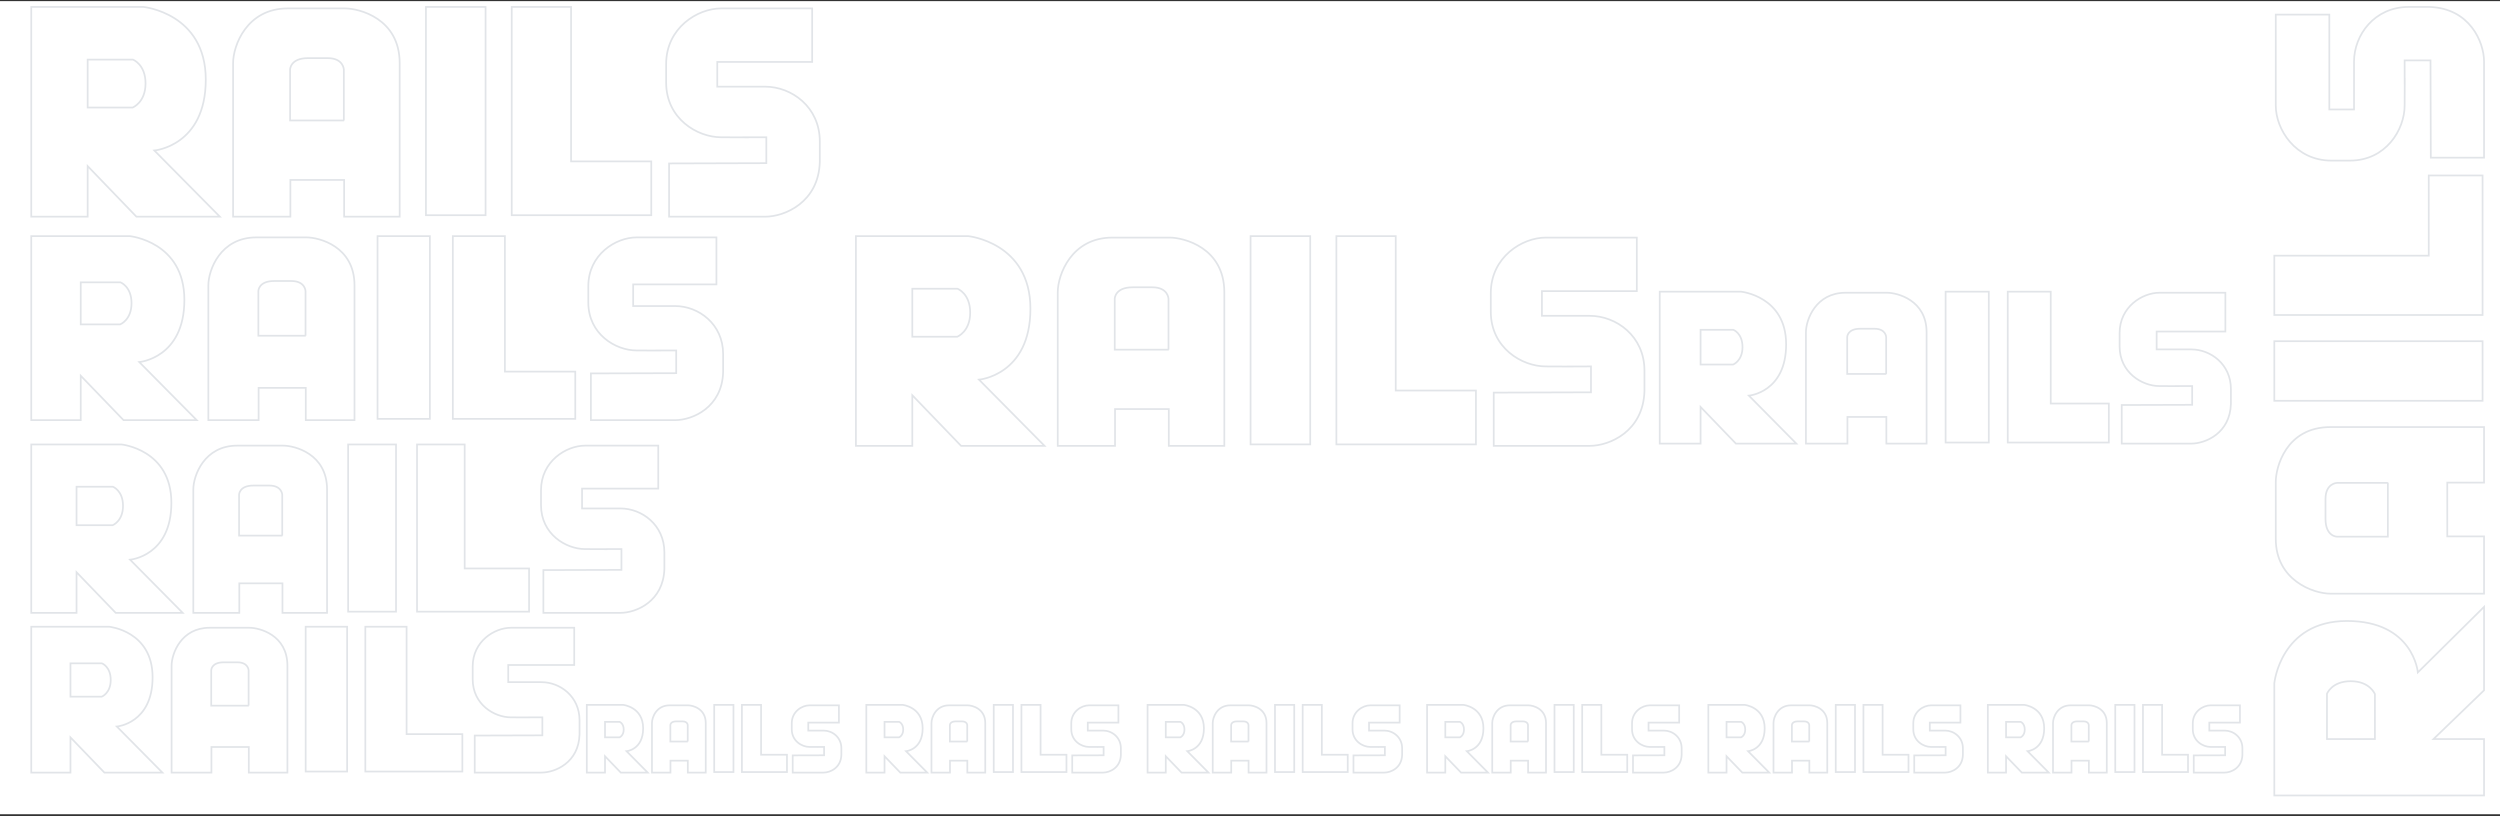 <?xml version="1.0" encoding="UTF-8"?>
<svg width="1440px" height="470px" viewBox="0 0 1440 470" version="1.1" xmlns="http://www.w3.org/2000/svg" xmlns:xlink="http://www.w3.org/1999/xlink">
    <rect x="0" y="0" width="1440" height="470" fill="#333333" stroke="none"/>
    <!-- Generator: Sketch 45.2 (43514) - http://www.bohemiancoding.com/sketch -->
    <title>Artboard</title>
    <desc>Created with Sketch.</desc>
    <defs>
        <rect id="path-1" x="0" y="0.653" width="1440" height="468.347"></rect>
    </defs>
    <g id="redesing-v6" stroke="none" stroke-width="1" fill="none" fill-rule="evenodd">
        <g id="Artboard">
            <g id="how">
                <g id="bgn">
                    <mask id="mask-2" fill="white">
                        <use xlink:href="#path-1"></use>
                    </mask>
                    <use id="Mask" fill="#FFFFFF" xlink:href="#path-1"></use>
                    <path d="M385.391,94.142 L385.391,124.811 L440.728,124.811 C452.066,124.811 471.527,116.508 472.204,93.295 L472.204,81.434 C472.204,61.61 455.958,49.918 440.728,49.918 L413.144,49.918 L413.144,35.685 L467.804,35.685 L467.804,4.847 L415.344,4.847 C401.806,4.847 383.699,16.03 383.699,36.871 L383.699,47.546 C383.699,68.387 401.637,79.062 415.344,79.062 C453.42,79.232 406.206,79.062 441.405,79.062 L441.405,93.973 L385.391,94.142 Z M88.906,86.687 C88.906,86.687 118.521,84.145 118.521,45.852 C118.521,7.558 82.645,4 82.645,4 L18,4 L18,124.811 L50.491,124.811 L50.491,95.667 L78.583,124.811 L126.643,124.811 L88.906,86.687 Z M76.383,61.949 L50.491,61.949 L50.491,34.33 L76.552,34.33 C76.552,34.33 83.829,37.041 83.829,48.055 C83.829,59.068 76.383,61.949 76.383,61.949 Z M198.734,4.847 L165.735,4.847 C142.212,4.847 134.259,26.197 134.259,36.363 L134.259,124.811 L167.258,124.811 L167.258,103.631 L198.226,103.631 L198.226,124.811 L230.21,124.811 L230.21,36.363 C230.21,10.608 206.857,4.847 198.734,4.847 Z M198.226,69.404 L167.089,69.404 L167.089,40.091 C167.089,40.091 167.089,33.483 177.411,33.483 L188.75,33.483 C197.888,33.483 198.057,40.091 198.057,40.091 L198.057,69.404 L198.226,69.404 Z M245.333,4 L279.686,4 L279.686,123.964 L245.333,123.964 L245.333,4 Z M328.937,92.956 L375.135,92.956 L375.135,123.964 L328.937,123.964 L294.753,123.964 L294.753,92.956 L294.753,4 L328.937,4 L328.937,92.956 Z" id="Combined-Shape-Copy" stroke="#E1E4E8" fill="#FFFFFF" mask="url(#mask-2)"></path>
                    <path d="M340.35,215.091 L340.35,242 L388.903,242 C398.851,242 415.926,234.715 416.52,214.348 L416.52,203.941 C416.52,186.547 402.266,176.289 388.903,176.289 L364.701,176.289 L364.701,163.801 L412.66,163.801 L412.66,136.743 L366.631,136.743 C354.752,136.743 338.865,146.555 338.865,164.842 L338.865,174.208 C338.865,192.494 354.604,201.86 366.631,201.86 C400.039,202.008 358.613,201.86 389.497,201.86 L389.497,214.942 L340.35,215.091 Z M80.213,208.55 C80.213,208.55 106.197,206.32 106.197,172.721 C106.197,139.122 74.719,136 74.719,136 L18,136 L18,242 L46.508,242 L46.508,216.429 L71.156,242 L113.324,242 L80.213,208.55 Z M69.226,186.844 L46.508,186.844 L46.508,162.612 L69.374,162.612 C69.374,162.612 75.759,164.99 75.759,174.654 C75.759,184.317 69.226,186.844 69.226,186.844 Z M176.577,136.743 L147.623,136.743 C126.984,136.743 120.006,155.475 120.006,164.396 L120.006,242 L148.959,242 L148.959,223.417 L176.131,223.417 L176.131,242 L204.194,242 L204.194,164.396 C204.194,141.798 183.704,136.743 176.577,136.743 Z M176.131,193.386 L148.811,193.386 L148.811,167.666 C148.811,167.666 148.811,161.868 157.868,161.868 L167.816,161.868 C175.834,161.868 175.983,167.666 175.983,167.666 L175.983,193.386 L176.131,193.386 Z M217.462,136 L247.604,136 L247.604,241.257 L217.462,241.257 L217.462,136 Z M290.817,214.05 L331.352,214.05 L331.352,241.257 L290.817,241.257 L260.824,241.257 L260.824,214.05 L260.824,136 L290.817,136 L290.817,214.05 Z" id="Combined-Shape-Copy-2" stroke="#E1E4E8" fill="#FFFFFF" mask="url(#mask-2)"></path>
                    <path d="M312.981,328.376 L312.981,353 L357.411,353 C366.515,353 382.14,346.334 382.683,327.696 L382.683,318.173 C382.683,302.255 369.64,292.868 357.411,292.868 L335.264,292.868 L335.264,281.44 L379.151,281.44 L379.151,256.68 L337.03,256.68 C326.16,256.68 311.622,265.659 311.622,282.393 L311.622,290.964 C311.622,307.697 326.024,316.268 337.03,316.268 C367.602,316.404 329.693,316.268 357.955,316.268 L357.955,328.24 L312.981,328.376 Z M74.931,322.39 C74.931,322.39 98.709,320.349 98.709,289.603 C98.709,258.857 69.904,256 69.904,256 L18,256 L18,353 L44.088,353 L44.088,329.6 L66.643,353 L105.231,353 L74.931,322.39 Z M64.876,302.527 L44.088,302.527 L44.088,280.352 L65.012,280.352 C65.012,280.352 70.855,282.529 70.855,291.372 C70.855,300.215 64.876,302.527 64.876,302.527 Z M163.112,256.68 L136.617,256.68 C117.731,256.68 111.345,273.822 111.345,281.985 L111.345,353 L137.84,353 L137.84,335.994 L162.705,335.994 L162.705,353 L188.385,353 L188.385,281.985 C188.385,261.306 169.634,256.68 163.112,256.68 Z M162.705,308.513 L137.704,308.513 L137.704,284.978 C137.704,284.978 137.704,279.672 145.992,279.672 L155.096,279.672 C162.433,279.672 162.569,284.978 162.569,284.978 L162.569,308.513 L162.705,308.513 Z M200.527,256 L228.109,256 L228.109,352.32 L200.527,352.32 L200.527,256 Z M267.653,327.424 L304.746,327.424 L304.746,352.32 L267.653,352.32 L240.207,352.32 L240.207,327.424 L240.207,256 L267.653,256 L267.653,327.424 Z" id="Combined-Shape-Copy-5" stroke="#E1E4E8" fill="#FFFFFF" mask="url(#mask-2)"></path>
                    <path d="M273.447,423.676 L273.447,445 L311.923,445 C319.806,445 333.338,439.227 333.808,423.087 L333.808,414.84 C333.808,401.056 322.513,392.927 311.923,392.927 L292.744,392.927 L292.744,383.031 L330.749,383.031 L330.749,361.589 L294.273,361.589 C284.86,361.589 272.27,369.365 272.27,383.856 L272.27,391.278 C272.27,405.769 284.743,413.191 294.273,413.191 C320.748,413.309 287.92,413.191 312.394,413.191 L312.394,423.558 L273.447,423.676 Z M67.301,418.492 C67.301,418.492 87.892,416.725 87.892,390.1 C87.892,363.474 62.947,361 62.947,361 L18,361 L18,445 L40.591,445 L40.591,424.736 L60.123,445 L93.54,445 L67.301,418.492 Z M58.594,401.292 L40.591,401.292 L40.591,382.088 L58.712,382.088 C58.712,382.088 63.771,383.973 63.771,391.631 C63.771,399.289 58.594,401.292 58.594,401.292 Z M143.664,361.589 L120.72,361.589 C104.365,361.589 98.835,376.433 98.835,383.502 L98.835,445 L121.779,445 L121.779,430.273 L143.311,430.273 L143.311,445 L165.55,445 L165.55,383.502 C165.55,365.595 149.312,361.589 143.664,361.589 Z M143.311,406.475 L121.661,406.475 L121.661,386.094 C121.661,386.094 121.661,381.499 128.839,381.499 L136.722,381.499 C143.076,381.499 143.194,386.094 143.194,386.094 L143.194,406.475 L143.311,406.475 Z M176.065,361 L199.95,361 L199.95,444.411 L176.065,444.411 L176.065,361 Z M234.194,422.851 L266.316,422.851 L266.316,444.411 L234.194,444.411 L210.426,444.411 L210.426,422.851 L210.426,361 L234.194,361 L234.194,422.851 Z" id="Combined-Shape-Copy-6" stroke="#E1E4E8" fill="#FFFFFF" mask="url(#mask-2)"></path>
                    <path d="M456.6,435.1 L456.6,445 L474.464,445 C478.124,445 484.407,442.32 484.625,434.826 L484.625,430.997 C484.625,424.597 479.381,420.823 474.464,420.823 L465.56,420.823 L465.56,416.229 L483.205,416.229 L483.205,406.273 L466.27,406.273 C461.899,406.273 456.054,409.884 456.054,416.612 L456.054,420.058 C456.054,426.785 461.845,430.231 466.27,430.231 C478.561,430.286 463.32,430.231 474.683,430.231 L474.683,435.045 L456.6,435.1 Z M360.89,432.693 C360.89,432.693 370.45,431.872 370.45,419.511 C370.45,407.149 358.868,406 358.868,406 L338,406 L338,445 L348.489,445 L348.489,435.592 L357.557,445 L373.072,445 L360.89,432.693 Z M356.847,424.707 L348.489,424.707 L348.489,415.791 L356.902,415.791 C356.902,415.791 359.251,416.666 359.251,420.222 C359.251,423.777 356.847,424.707 356.847,424.707 Z M396.344,406.273 L385.691,406.273 C378.098,406.273 375.53,413.165 375.53,416.447 L375.53,445 L386.183,445 L386.183,438.163 L396.18,438.163 L396.18,445 L406.505,445 L406.505,416.447 C406.505,408.133 398.966,406.273 396.344,406.273 Z M396.18,427.114 L386.128,427.114 L386.128,417.651 C386.128,417.651 386.128,415.518 389.461,415.518 L393.121,415.518 C396.071,415.518 396.126,417.651 396.126,417.651 L396.126,427.114 L396.18,427.114 Z M411.387,406 L422.477,406 L422.477,444.727 L411.387,444.727 L411.387,406 Z M438.376,434.717 L453.29,434.717 L453.29,444.727 L438.376,444.727 L427.341,444.727 L427.341,434.717 L427.341,406 L438.376,406 L438.376,434.717 Z" id="Combined-Shape-Copy-7" stroke="#E1E4E8" fill="#FFFFFF" mask="url(#mask-2)"></path>
                    <path d="M617.6,435.1 L617.6,445 L635.464,445 C639.124,445 645.407,442.32 645.625,434.826 L645.625,430.997 C645.625,424.597 640.381,420.823 635.464,420.823 L626.56,420.823 L626.56,416.229 L644.205,416.229 L644.205,406.273 L627.27,406.273 C622.899,406.273 617.054,409.884 617.054,416.612 L617.054,420.058 C617.054,426.785 622.845,430.231 627.27,430.231 C639.561,430.286 624.32,430.231 635.683,430.231 L635.683,435.045 L617.6,435.1 Z M521.89,432.693 C521.89,432.693 531.45,431.872 531.45,419.511 C531.45,407.149 519.868,406 519.868,406 L499,406 L499,445 L509.489,445 L509.489,435.592 L518.557,445 L534.072,445 L521.89,432.693 Z M517.847,424.707 L509.489,424.707 L509.489,415.791 L517.902,415.791 C517.902,415.791 520.251,416.666 520.251,420.222 C520.251,423.777 517.847,424.707 517.847,424.707 Z M557.344,406.273 L546.691,406.273 C539.098,406.273 536.53,413.165 536.53,416.447 L536.53,445 L547.183,445 L547.183,438.163 L557.18,438.163 L557.18,445 L567.505,445 L567.505,416.447 C567.505,408.133 559.966,406.273 557.344,406.273 Z M557.18,427.114 L547.128,427.114 L547.128,417.651 C547.128,417.651 547.128,415.518 550.461,415.518 L554.121,415.518 C557.071,415.518 557.126,417.651 557.126,417.651 L557.126,427.114 L557.18,427.114 Z M572.387,406 L583.477,406 L583.477,444.727 L572.387,444.727 L572.387,406 Z M599.376,434.717 L614.29,434.717 L614.29,444.727 L599.376,444.727 L588.341,444.727 L588.341,434.717 L588.341,406 L599.376,406 L599.376,434.717 Z" id="Combined-Shape-Copy-8" stroke="#E1E4E8" fill="#FFFFFF" mask="url(#mask-2)"></path>
                    <path d="M779.6,435.1 L779.6,445 L797.464,445 C801.124,445 807.407,442.32 807.625,434.826 L807.625,430.997 C807.625,424.597 802.381,420.823 797.464,420.823 L788.56,420.823 L788.56,416.229 L806.205,416.229 L806.205,406.273 L789.27,406.273 C784.899,406.273 779.054,409.884 779.054,416.612 L779.054,420.058 C779.054,426.785 784.845,430.231 789.27,430.231 C801.561,430.286 786.32,430.231 797.683,430.231 L797.683,435.045 L779.6,435.1 Z M683.89,432.693 C683.89,432.693 693.45,431.872 693.45,419.511 C693.45,407.149 681.868,406 681.868,406 L661,406 L661,445 L671.489,445 L671.489,435.592 L680.557,445 L696.072,445 L683.89,432.693 Z M679.847,424.707 L671.489,424.707 L671.489,415.791 L679.902,415.791 C679.902,415.791 682.251,416.666 682.251,420.222 C682.251,423.777 679.847,424.707 679.847,424.707 Z M719.344,406.273 L708.691,406.273 C701.098,406.273 698.53,413.165 698.53,416.447 L698.53,445 L709.183,445 L709.183,438.163 L719.18,438.163 L719.18,445 L729.505,445 L729.505,416.447 C729.505,408.133 721.966,406.273 719.344,406.273 Z M719.18,427.114 L709.128,427.114 L709.128,417.651 C709.128,417.651 709.128,415.518 712.461,415.518 L716.121,415.518 C719.071,415.518 719.126,417.651 719.126,417.651 L719.126,427.114 L719.18,427.114 Z M734.387,406 L745.477,406 L745.477,444.727 L734.387,444.727 L734.387,406 Z M761.376,434.717 L776.29,434.717 L776.29,444.727 L761.376,444.727 L750.341,444.727 L750.341,434.717 L750.341,406 L761.376,406 L761.376,434.717 Z" id="Combined-Shape-Copy-9" stroke="#E1E4E8" fill="#FFFFFF" mask="url(#mask-2)"></path>
                    <path d="M940.6,435.1 L940.6,445 L958.464,445 C962.124,445 968.407,442.32 968.625,434.826 L968.625,430.997 C968.625,424.597 963.381,420.823 958.464,420.823 L949.56,420.823 L949.56,416.229 L967.205,416.229 L967.205,406.273 L950.27,406.273 C945.899,406.273 940.054,409.884 940.054,416.612 L940.054,420.058 C940.054,426.785 945.845,430.231 950.27,430.231 C962.561,430.286 947.32,430.231 958.683,430.231 L958.683,435.045 L940.6,435.1 Z M844.89,432.693 C844.89,432.693 854.45,431.872 854.45,419.511 C854.45,407.149 842.868,406 842.868,406 L822,406 L822,445 L832.489,445 L832.489,435.592 L841.557,445 L857.072,445 L844.89,432.693 Z M840.847,424.707 L832.489,424.707 L832.489,415.791 L840.902,415.791 C840.902,415.791 843.251,416.666 843.251,420.222 C843.251,423.777 840.847,424.707 840.847,424.707 Z M880.344,406.273 L869.691,406.273 C862.098,406.273 859.53,413.165 859.53,416.447 L859.53,445 L870.183,445 L870.183,438.163 L880.18,438.163 L880.18,445 L890.505,445 L890.505,416.447 C890.505,408.133 882.966,406.273 880.344,406.273 Z M880.18,427.114 L870.128,427.114 L870.128,417.651 C870.128,417.651 870.128,415.518 873.461,415.518 L877.121,415.518 C880.071,415.518 880.126,417.651 880.126,417.651 L880.126,427.114 L880.18,427.114 Z M895.387,406 L906.477,406 L906.477,444.727 L895.387,444.727 L895.387,406 Z M922.376,434.717 L937.29,434.717 L937.29,444.727 L922.376,444.727 L911.341,444.727 L911.341,434.717 L911.341,406 L922.376,406 L922.376,434.717 Z" id="Combined-Shape-Copy-10" stroke="#E1E4E8" fill="#FFFFFF" mask="url(#mask-2)"></path>
                    <path d="M1102.6,435.1 L1102.6,445 L1120.464,445 C1124.124,445 1130.407,442.32 1130.625,434.826 L1130.625,430.997 C1130.625,424.597 1125.381,420.823 1120.464,420.823 L1111.56,420.823 L1111.56,416.229 L1129.205,416.229 L1129.205,406.273 L1112.27,406.273 C1107.899,406.273 1102.054,409.884 1102.054,416.612 L1102.054,420.058 C1102.054,426.785 1107.845,430.231 1112.27,430.231 C1124.561,430.286 1109.32,430.231 1120.683,430.231 L1120.683,435.045 L1102.6,435.1 Z M1006.89,432.693 C1006.89,432.693 1016.45,431.872 1016.45,419.511 C1016.45,407.149 1004.868,406 1004.868,406 L984,406 L984,445 L994.489,445 L994.489,435.592 L1003.557,445 L1019.072,445 L1006.89,432.693 Z M1002.847,424.707 L994.489,424.707 L994.489,415.791 L1002.902,415.791 C1002.902,415.791 1005.251,416.666 1005.251,420.222 C1005.251,423.777 1002.847,424.707 1002.847,424.707 Z M1042.344,406.273 L1031.691,406.273 C1024.098,406.273 1021.53,413.165 1021.53,416.447 L1021.53,445 L1032.183,445 L1032.183,438.163 L1042.18,438.163 L1042.18,445 L1052.505,445 L1052.505,416.447 C1052.505,408.133 1044.966,406.273 1042.344,406.273 Z M1042.18,427.114 L1032.129,427.114 L1032.129,417.651 C1032.129,417.651 1032.129,415.518 1035.461,415.518 L1039.121,415.518 C1042.071,415.518 1042.126,417.651 1042.126,417.651 L1042.126,427.114 L1042.18,427.114 Z M1057.387,406 L1068.477,406 L1068.477,444.727 L1057.387,444.727 L1057.387,406 Z M1084.376,434.717 L1099.29,434.717 L1099.29,444.727 L1084.376,444.727 L1073.341,444.727 L1073.341,434.717 L1073.341,406 L1084.376,406 L1084.376,434.717 Z" id="Combined-Shape-Copy-11" stroke="#E1E4E8" fill="#FFFFFF" mask="url(#mask-2)"></path>
                    <path d="M1263.6,435.1 L1263.6,445 L1281.464,445 C1285.124,445 1291.407,442.32 1291.625,434.826 L1291.625,430.997 C1291.625,424.597 1286.381,420.823 1281.464,420.823 L1272.56,420.823 L1272.56,416.229 L1290.205,416.229 L1290.205,406.273 L1273.27,406.273 C1268.899,406.273 1263.054,409.884 1263.054,416.612 L1263.054,420.058 C1263.054,426.785 1268.845,430.231 1273.27,430.231 C1285.561,430.286 1270.32,430.231 1281.683,430.231 L1281.683,435.045 L1263.6,435.1 Z M1167.89,432.693 C1167.89,432.693 1177.45,431.872 1177.45,419.511 C1177.45,407.149 1165.868,406 1165.868,406 L1145,406 L1145,445 L1155.489,445 L1155.489,435.592 L1164.557,445 L1180.072,445 L1167.89,432.693 Z M1163.847,424.707 L1155.489,424.707 L1155.489,415.791 L1163.902,415.791 C1163.902,415.791 1166.251,416.666 1166.251,420.222 C1166.251,423.777 1163.847,424.707 1163.847,424.707 Z M1203.344,406.273 L1192.691,406.273 C1185.098,406.273 1182.53,413.165 1182.53,416.447 L1182.53,445 L1193.183,445 L1193.183,438.163 L1203.18,438.163 L1203.18,445 L1213.505,445 L1213.505,416.447 C1213.505,408.133 1205.966,406.273 1203.344,406.273 Z M1203.18,427.114 L1193.129,427.114 L1193.129,417.651 C1193.129,417.651 1193.129,415.518 1196.461,415.518 L1200.121,415.518 C1203.071,415.518 1203.126,417.651 1203.126,417.651 L1203.126,427.114 L1203.18,427.114 Z M1218.387,406 L1229.477,406 L1229.477,444.727 L1218.387,444.727 L1218.387,406 Z M1245.376,434.717 L1260.29,434.717 L1260.29,444.727 L1245.376,444.727 L1234.341,444.727 L1234.341,434.717 L1234.341,406 L1245.376,406 L1245.376,434.717 Z" id="Combined-Shape-Copy-12" stroke="#E1E4E8" fill="#FFFFFF" mask="url(#mask-2)"></path>
                    <path d="M860.391,226.142 L860.391,256.811 L915.728,256.811 C927.066,256.811 946.527,248.508 947.204,225.295 L947.204,213.434 C947.204,193.61 930.958,181.918 915.728,181.918 L888.144,181.918 L888.144,167.685 L942.804,167.685 L942.804,136.847 L890.344,136.847 C876.806,136.847 858.699,148.03 858.699,168.871 L858.699,179.546 C858.699,200.387 876.637,211.062 890.344,211.062 C928.42,211.232 881.206,211.062 916.405,211.062 L916.405,225.973 L860.391,226.142 Z M563.906,218.687 C563.906,218.687 593.521,216.145 593.521,177.852 C593.521,139.558 557.645,136 557.645,136 L493,136 L493,256.811 L525.491,256.811 L525.491,227.667 L553.583,256.811 L601.643,256.811 L563.906,218.687 Z M551.383,193.949 L525.491,193.949 L525.491,166.33 L551.552,166.33 C551.552,166.33 558.829,169.041 558.829,180.055 C558.829,191.068 551.383,193.949 551.383,193.949 Z M673.734,136.847 L640.735,136.847 C617.212,136.847 609.259,158.197 609.259,168.363 L609.259,256.811 L642.258,256.811 L642.258,235.631 L673.226,235.631 L673.226,256.811 L705.21,256.811 L705.21,168.363 C705.21,142.608 681.857,136.847 673.734,136.847 Z M673.226,201.404 L642.089,201.404 L642.089,172.091 C642.089,172.091 642.089,165.483 652.411,165.483 L663.75,165.483 C672.888,165.483 673.057,172.091 673.057,172.091 L673.057,201.404 L673.226,201.404 Z M720.333,136 L754.686,136 L754.686,255.964 L720.333,255.964 L720.333,136 Z M803.937,224.956 L850.135,224.956 L850.135,255.964 L803.937,255.964 L769.753,255.964 L769.753,224.956 L769.753,136 L803.937,136 L803.937,224.956 Z" id="Combined-Shape-Copy-3" stroke="#E1E4E8" fill="#FFFFFF" mask="url(#mask-2)"></path>
                    <path d="M1222.117,233.294 L1222.117,255.509 L1262.2,255.509 C1270.413,255.509 1284.51,249.495 1285,232.68 L1285,224.089 C1285,209.729 1273.232,201.261 1262.2,201.261 L1242.22,201.261 L1242.22,190.951 L1281.813,190.951 L1281.813,168.614 L1243.814,168.614 C1234.007,168.614 1220.892,176.714 1220.892,191.81 L1220.892,199.542 C1220.892,214.639 1233.885,222.371 1243.814,222.371 C1271.394,222.494 1237.194,222.371 1262.691,222.371 L1262.691,233.171 L1222.117,233.294 Z M1007.36,227.894 C1007.36,227.894 1028.811,226.053 1028.811,198.315 C1028.811,170.577 1002.825,168 1002.825,168 L956,168 L956,255.509 L979.535,255.509 L979.535,234.399 L999.883,255.509 L1034.695,255.509 L1007.36,227.894 Z M998.289,209.975 L979.535,209.975 L979.535,189.969 L998.412,189.969 C998.412,189.969 1003.683,191.933 1003.683,199.911 C1003.683,207.888 998.289,209.975 998.289,209.975 Z M1086.914,168.614 L1063.011,168.614 C1045.972,168.614 1040.211,184.078 1040.211,191.442 L1040.211,255.509 L1064.114,255.509 L1064.114,240.167 L1086.546,240.167 L1086.546,255.509 L1109.713,255.509 L1109.713,191.442 C1109.713,172.787 1092.797,168.614 1086.914,168.614 Z M1086.546,215.375 L1063.991,215.375 L1063.991,194.142 C1063.991,194.142 1063.991,189.356 1071.469,189.356 L1079.681,189.356 C1086.301,189.356 1086.423,194.142 1086.423,194.142 L1086.423,215.375 L1086.546,215.375 Z M1120.667,168 L1145.55,168 L1145.55,254.895 L1120.667,254.895 L1120.667,168 Z M1181.225,232.435 L1214.689,232.435 L1214.689,254.895 L1181.225,254.895 L1156.464,254.895 L1156.464,232.435 L1156.464,168 L1181.225,168 L1181.225,232.435 Z" id="Combined-Shape-Copy-4" stroke="#E1E4E8" fill="#FFFFFF" mask="url(#mask-2)"></path>
                    <path d="M1510.694,260.839 L1510.694,291.508 L1566.031,291.508 C1577.37,291.508 1596.831,283.205 1597.508,259.992 L1597.508,248.131 C1597.508,228.306 1581.262,216.615 1566.031,216.615 L1538.447,216.615 L1538.447,202.382 L1593.108,202.382 L1593.108,171.544 L1540.647,171.544 C1527.109,171.544 1509.002,182.727 1509.002,203.568 L1509.002,214.243 C1509.002,235.084 1526.94,245.759 1540.647,245.759 C1578.723,245.928 1531.509,245.759 1566.708,245.759 L1566.708,260.669 L1510.694,260.839 Z M1214.209,253.383 C1214.209,253.383 1243.824,250.842 1243.824,212.548 C1243.824,174.255 1207.948,170.696 1207.948,170.696 L1143.304,170.696 L1143.304,291.508 L1175.795,291.508 L1175.795,262.364 L1203.887,291.508 L1251.947,291.508 L1214.209,253.383 Z M1201.687,228.645 L1175.795,228.645 L1175.795,201.026 L1201.856,201.026 C1201.856,201.026 1209.133,203.737 1209.133,214.751 C1209.133,225.765 1201.687,228.645 1201.687,228.645 Z M1324.037,171.544 L1291.038,171.544 C1267.516,171.544 1259.562,192.893 1259.562,203.06 L1259.562,291.508 L1292.561,291.508 L1292.561,270.327 L1323.53,270.327 L1323.53,291.508 L1355.514,291.508 L1355.514,203.06 C1355.514,177.305 1332.16,171.544 1324.037,171.544 Z M1323.53,236.101 L1292.392,236.101 L1292.392,206.787 C1292.392,206.787 1292.392,200.179 1302.715,200.179 L1314.053,200.179 C1323.191,200.179 1323.361,206.787 1323.361,206.787 L1323.361,236.101 L1323.53,236.101 Z M1370.636,170.696 L1404.989,170.696 L1404.989,290.66 L1370.636,290.66 L1370.636,170.696 Z M1454.24,259.653 L1500.439,259.653 L1500.439,290.66 L1454.24,290.66 L1420.056,290.66 L1420.056,259.653 L1420.056,170.696 L1454.24,170.696 L1454.24,259.653 Z" stroke="#E1E4E8" fill="#FFFFFF" transform="translate(1370.406, 231.102) rotate(-90) translate(-1370.406, -231.102) "></path>
                </g>
            </g>
        </g>
    </g>
</svg>

